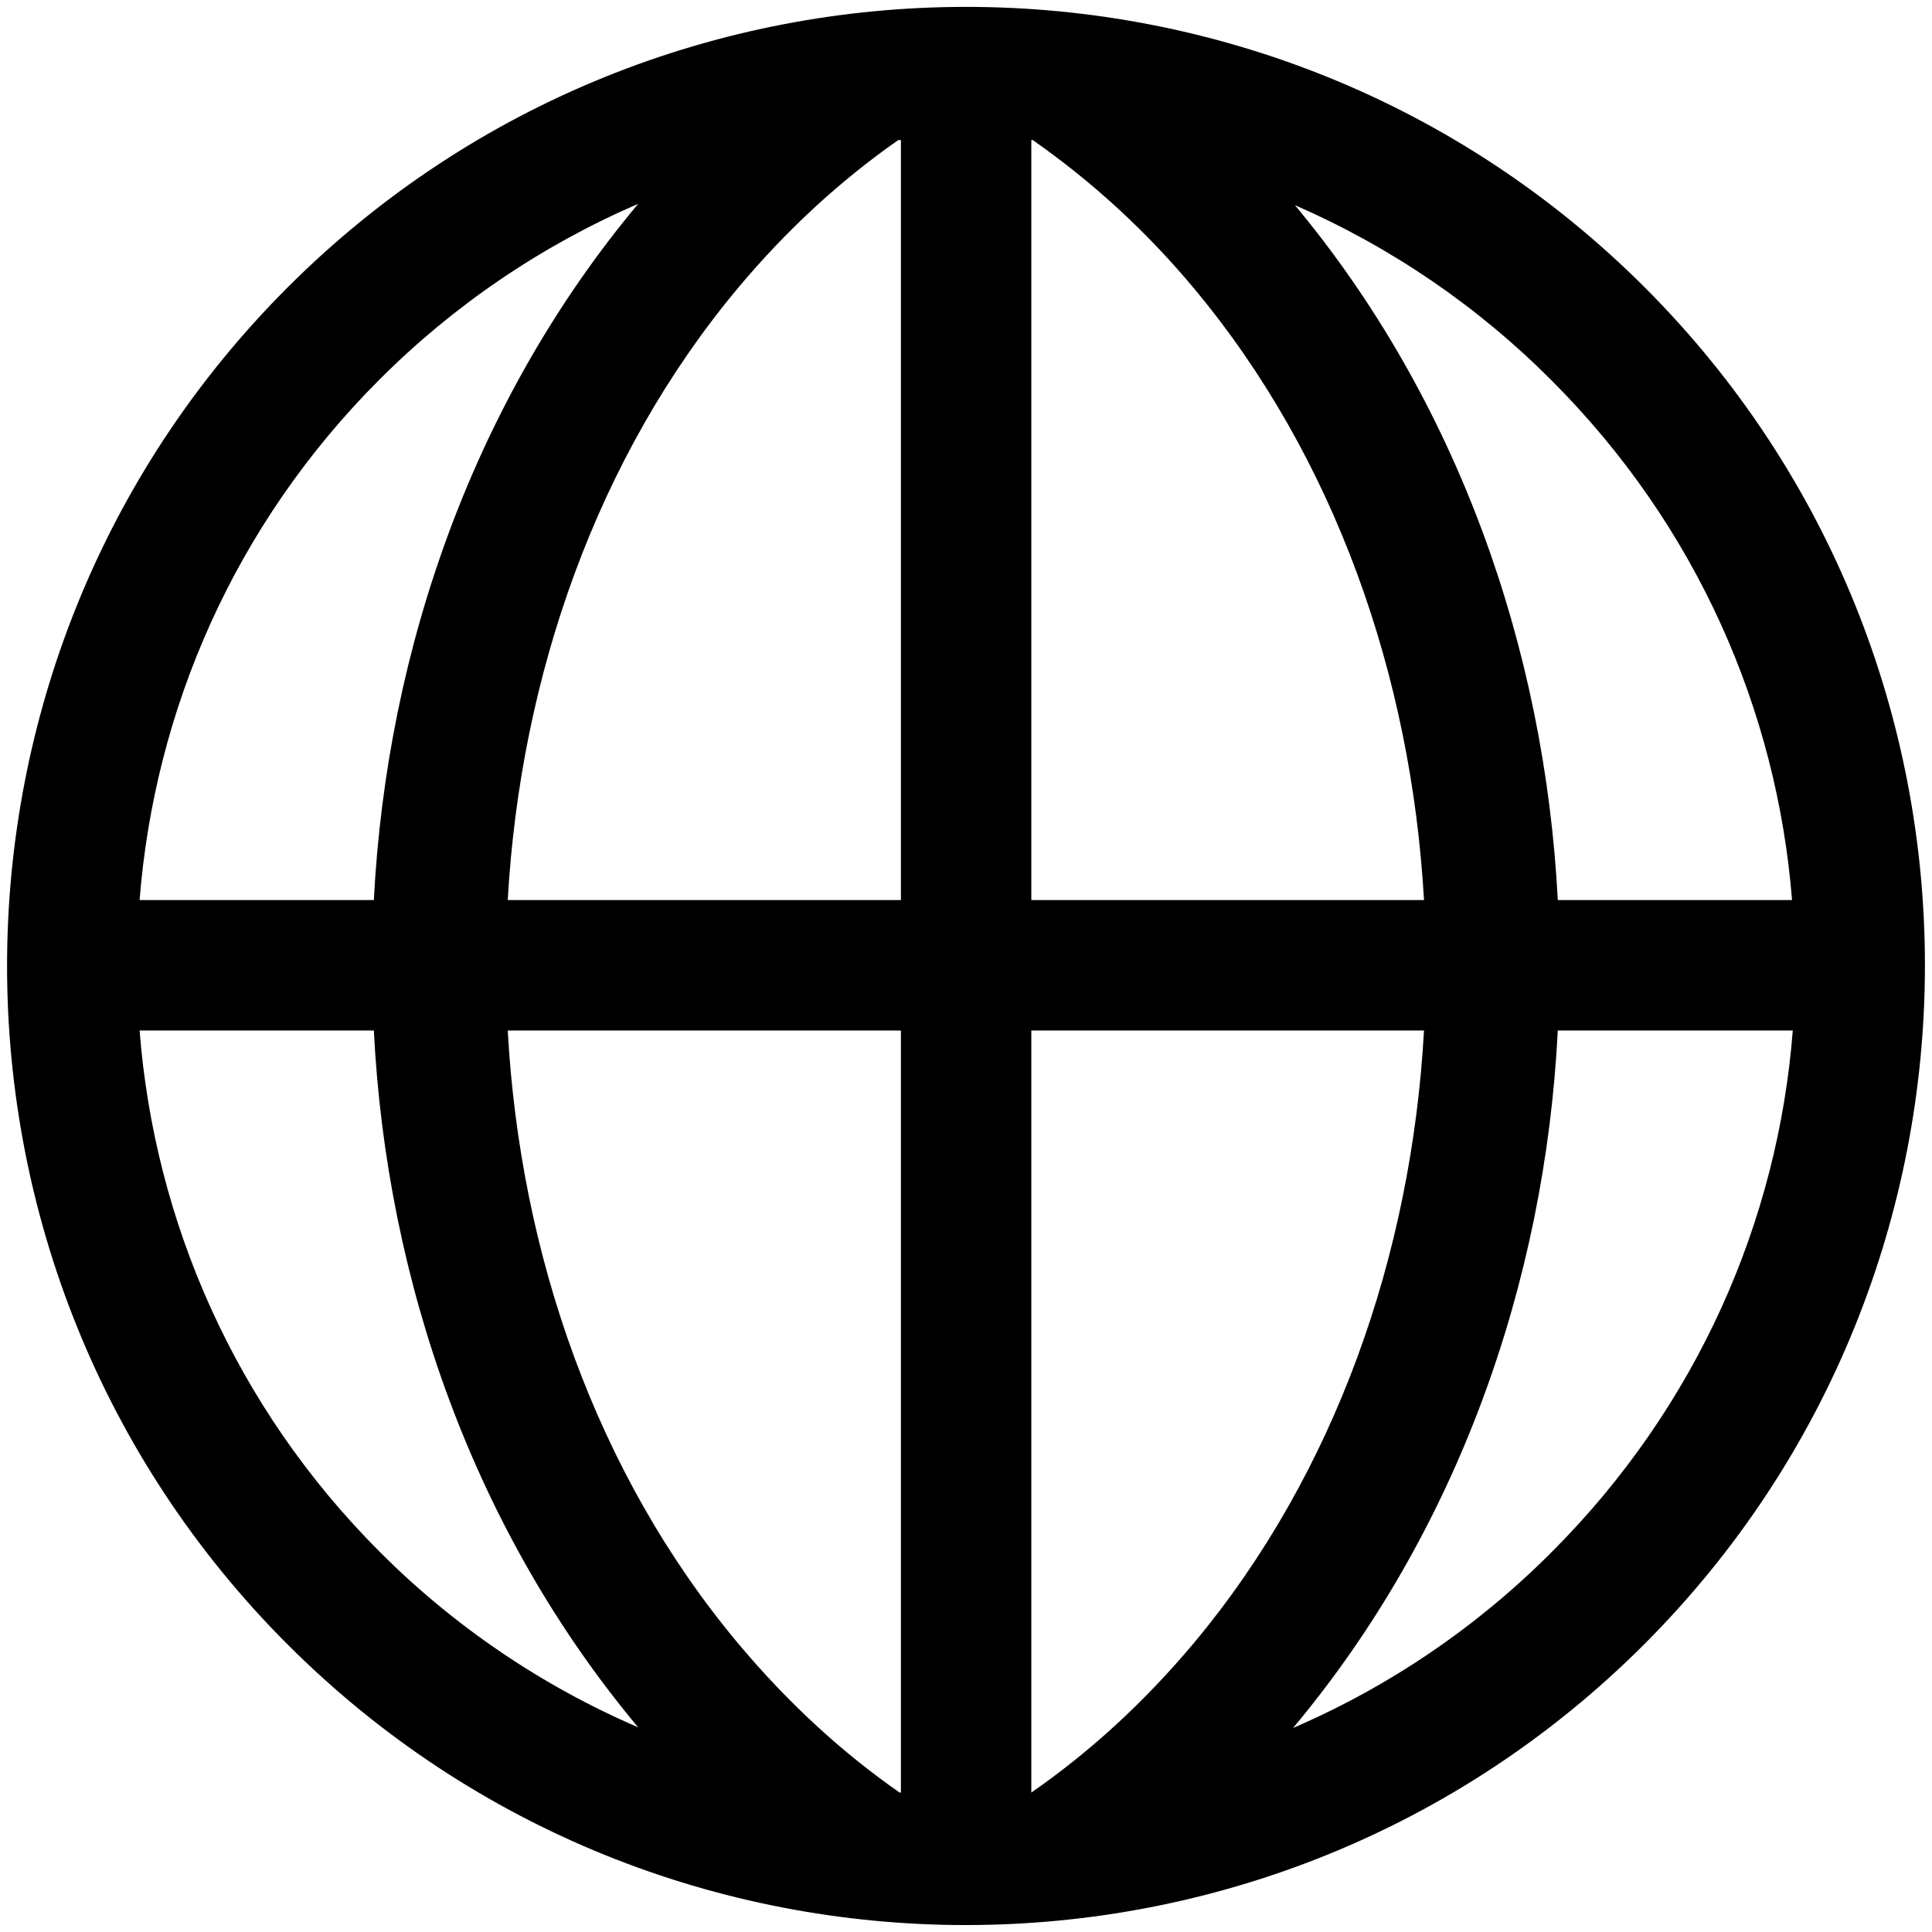 <svg width="16" height="16" viewBox="0 0 16 16" fill="none" xmlns="http://www.w3.org/2000/svg">
<path d="M8.001 0.057C5.966 0.057 3.931 0.831 2.382 2.38C-0.716 5.478 -0.716 10.521 2.382 13.619C5.48 16.717 10.517 16.717 13.615 13.619C16.713 10.521 16.719 5.478 13.621 2.38C12.072 0.831 10.037 0.057 8.001 0.057ZM7.439 1.16H7.461V7.454H4.205C4.309 5.602 4.942 3.785 6.111 2.386C6.52 1.897 6.968 1.489 7.439 1.16ZM8.541 1.16H8.553C9.049 1.507 9.498 1.92 9.886 2.386C11.056 3.785 11.688 5.602 11.793 7.454H8.541V1.16ZM5.285 1.688C3.933 3.304 3.204 5.362 3.096 7.454H1.156C1.28 5.884 1.938 4.349 3.141 3.145C3.757 2.528 4.484 2.034 5.285 1.688ZM10.724 1.699C11.518 2.045 12.239 2.537 12.85 3.151C14.053 4.354 14.716 5.885 14.841 7.454H12.901C12.793 5.368 12.069 3.314 10.724 1.699ZM1.156 8.534H3.096C3.202 10.629 3.931 12.687 5.285 14.305C4.487 13.961 3.761 13.469 3.147 12.854C1.941 11.648 1.279 10.108 1.156 8.534ZM4.205 8.534H7.461V14.845H7.45C6.974 14.514 6.524 14.101 6.111 13.608C4.939 12.206 4.307 10.39 4.205 8.534ZM8.541 8.534H11.793C11.69 10.39 11.058 12.206 9.886 13.608C9.472 14.102 9.019 14.514 8.541 14.845V8.534L8.541 8.534ZM12.901 8.534H14.847C14.725 10.107 14.057 11.647 12.85 12.854C12.235 13.471 11.508 13.966 10.707 14.311C10.709 14.309 10.711 14.307 10.713 14.305C12.066 12.687 12.795 10.629 12.901 8.534L12.901 8.534Z" fill="black"/>
</svg>
